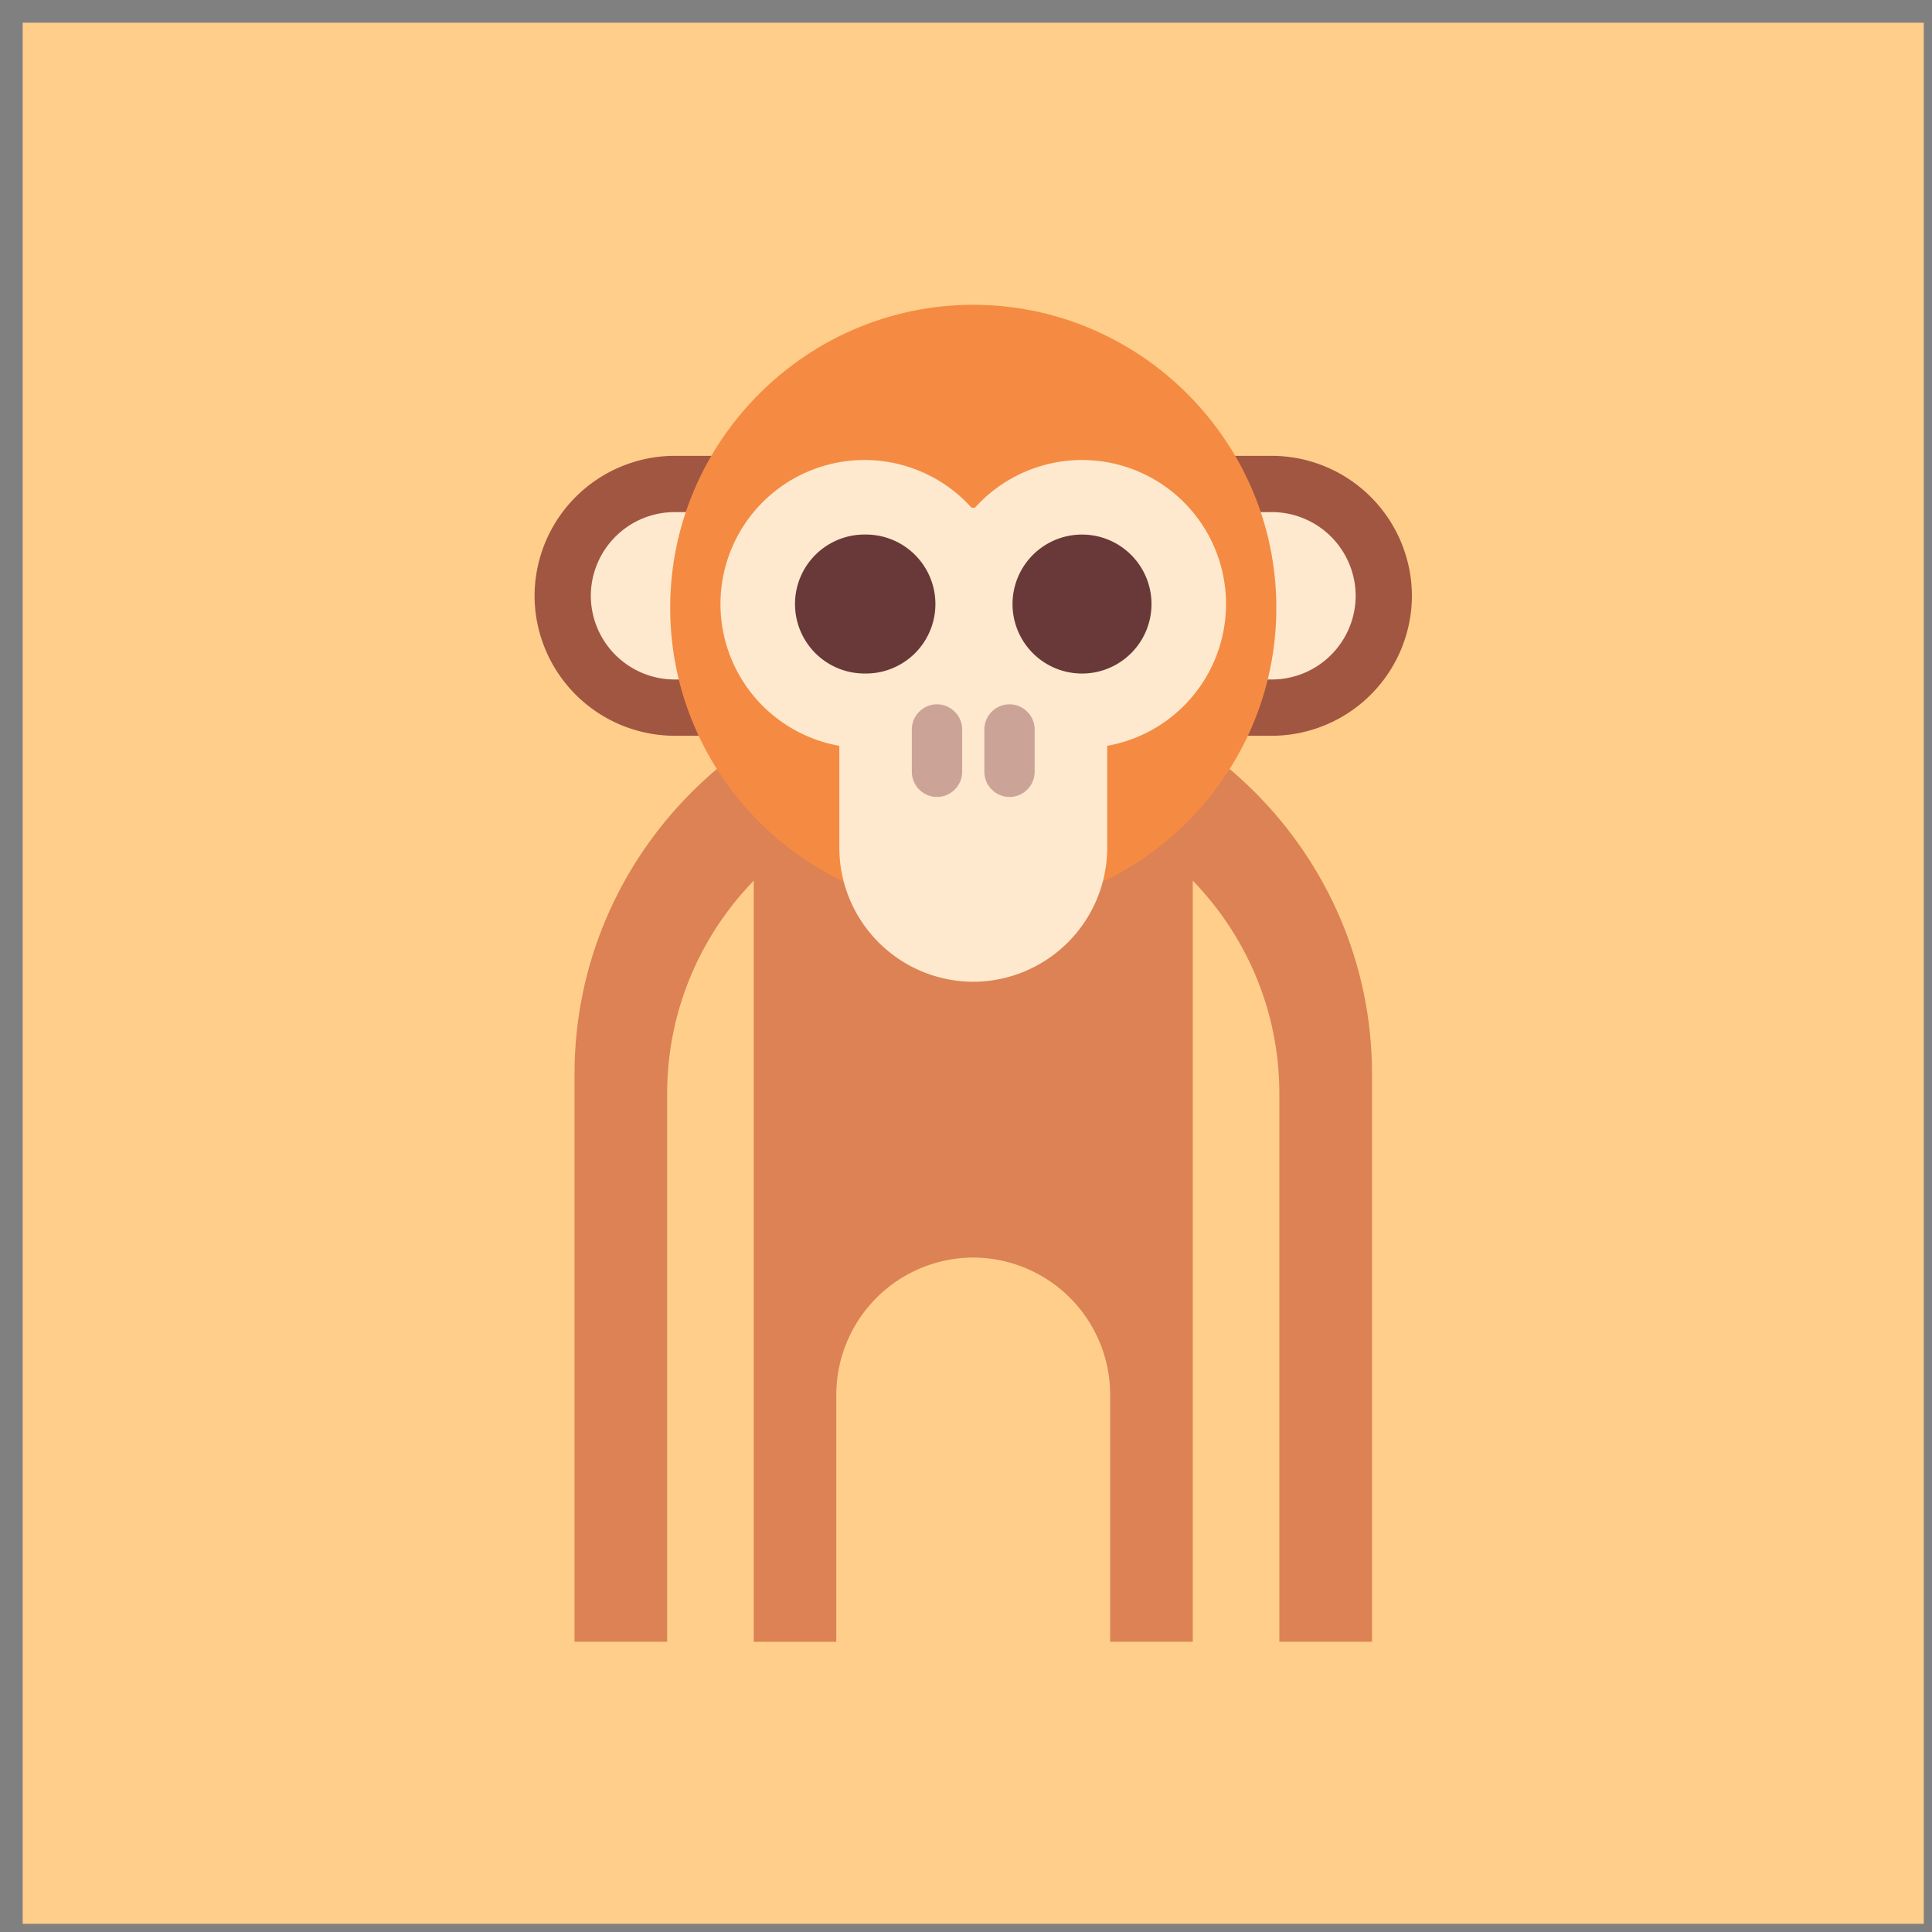 <svg xmlns="http://www.w3.org/2000/svg" width="67" height="67" viewBox="0 0 67 67"><rect x="0" y="0" width="67" height="67" fill="#808080" stroke="none"/><g><g><path fill="#ffce8a" d="M66.715.788H.787v65.928h65.928z"/></g><g><path fill="#dc8254" d="M33.75 23.41c7.606 0 13.83 6.224 13.83 13.83v19.694h-3.213V37.92c0-5.84-4.777-10.615-10.616-10.615-5.838 0-10.615 4.777-10.615 10.615v19.013h-3.212V37.24c0-7.606 6.222-13.83 13.827-13.83z"/></g><g><path fill="#dc8254" d="M26.139 26.623h15.225v30.311H38.5v-8.573a4.763 4.763 0 0 0-4.75-4.75 4.763 4.763 0 0 0-4.748 4.75v8.574h-2.863z"/></g><g><path fill="#a15641" d="M23.392 15.808H44.11a4.869 4.869 0 0 1 4.854 4.854 4.87 4.87 0 0 1-4.854 4.854H23.392a4.869 4.869 0 0 1-4.854-4.854 4.868 4.868 0 0 1 4.854-4.854z"/></g><g><path fill="#ffe9ce" d="M23.392 17.759H44.11a2.911 2.911 0 0 1 2.903 2.903 2.91 2.91 0 0 1-2.903 2.902H23.392a2.91 2.91 0 0 1-2.903-2.902 2.911 2.911 0 0 1 2.903-2.903z"/></g><g><path fill="#f58b43" d="M33.75 10.57c5.782 0 10.513 4.729 10.513 10.51 0 5.782-4.731 10.51-10.512 10.51-5.78 0-10.51-4.728-10.51-10.51 0-5.781 4.73-10.51 10.51-10.51z"/></g><g><path fill="#ffe9ce" d="M33.75 17.608a4.659 4.659 0 0 1 4.647 4.645v7.15a4.659 4.659 0 0 1-4.646 4.644 4.657 4.657 0 0 1-4.644-4.645v-7.149a4.658 4.658 0 0 1 4.644-4.645z"/></g><g><path fill="#ffe9ce" d="M29.98 15.953a4.994 4.994 0 1 1-.001 9.988 4.994 4.994 0 0 1 .002-9.988z"/></g><g><path fill="#ffe9ce" d="M37.523 15.953a4.994 4.994 0 1 1 0 9.988 4.994 4.994 0 0 1 0-9.988z"/></g><g><path fill="#693939" d="M29.98 18.538a2.41 2.41 0 1 1 0 4.819 2.41 2.41 0 0 1 0-4.82z"/></g><g><path fill="#693939" d="M37.523 18.538a2.41 2.41 0 1 1 0 4.82 2.41 2.41 0 0 1 0-4.82z"/></g><g><path fill="#cba497" d="M32.494 24.425c.48 0 .873.393.873.873v1.467c0 .48-.394.873-.873.873a.876.876 0 0 1-.873-.873v-1.467c0-.48.393-.873.873-.873z"/></g><g><path fill="#cba497" d="M35.008 24.425c.48 0 .873.393.873.873v1.467c0 .48-.392.873-.873.873a.876.876 0 0 1-.872-.873v-1.467c0-.48.393-.873.872-.873z"/></g></g></svg>